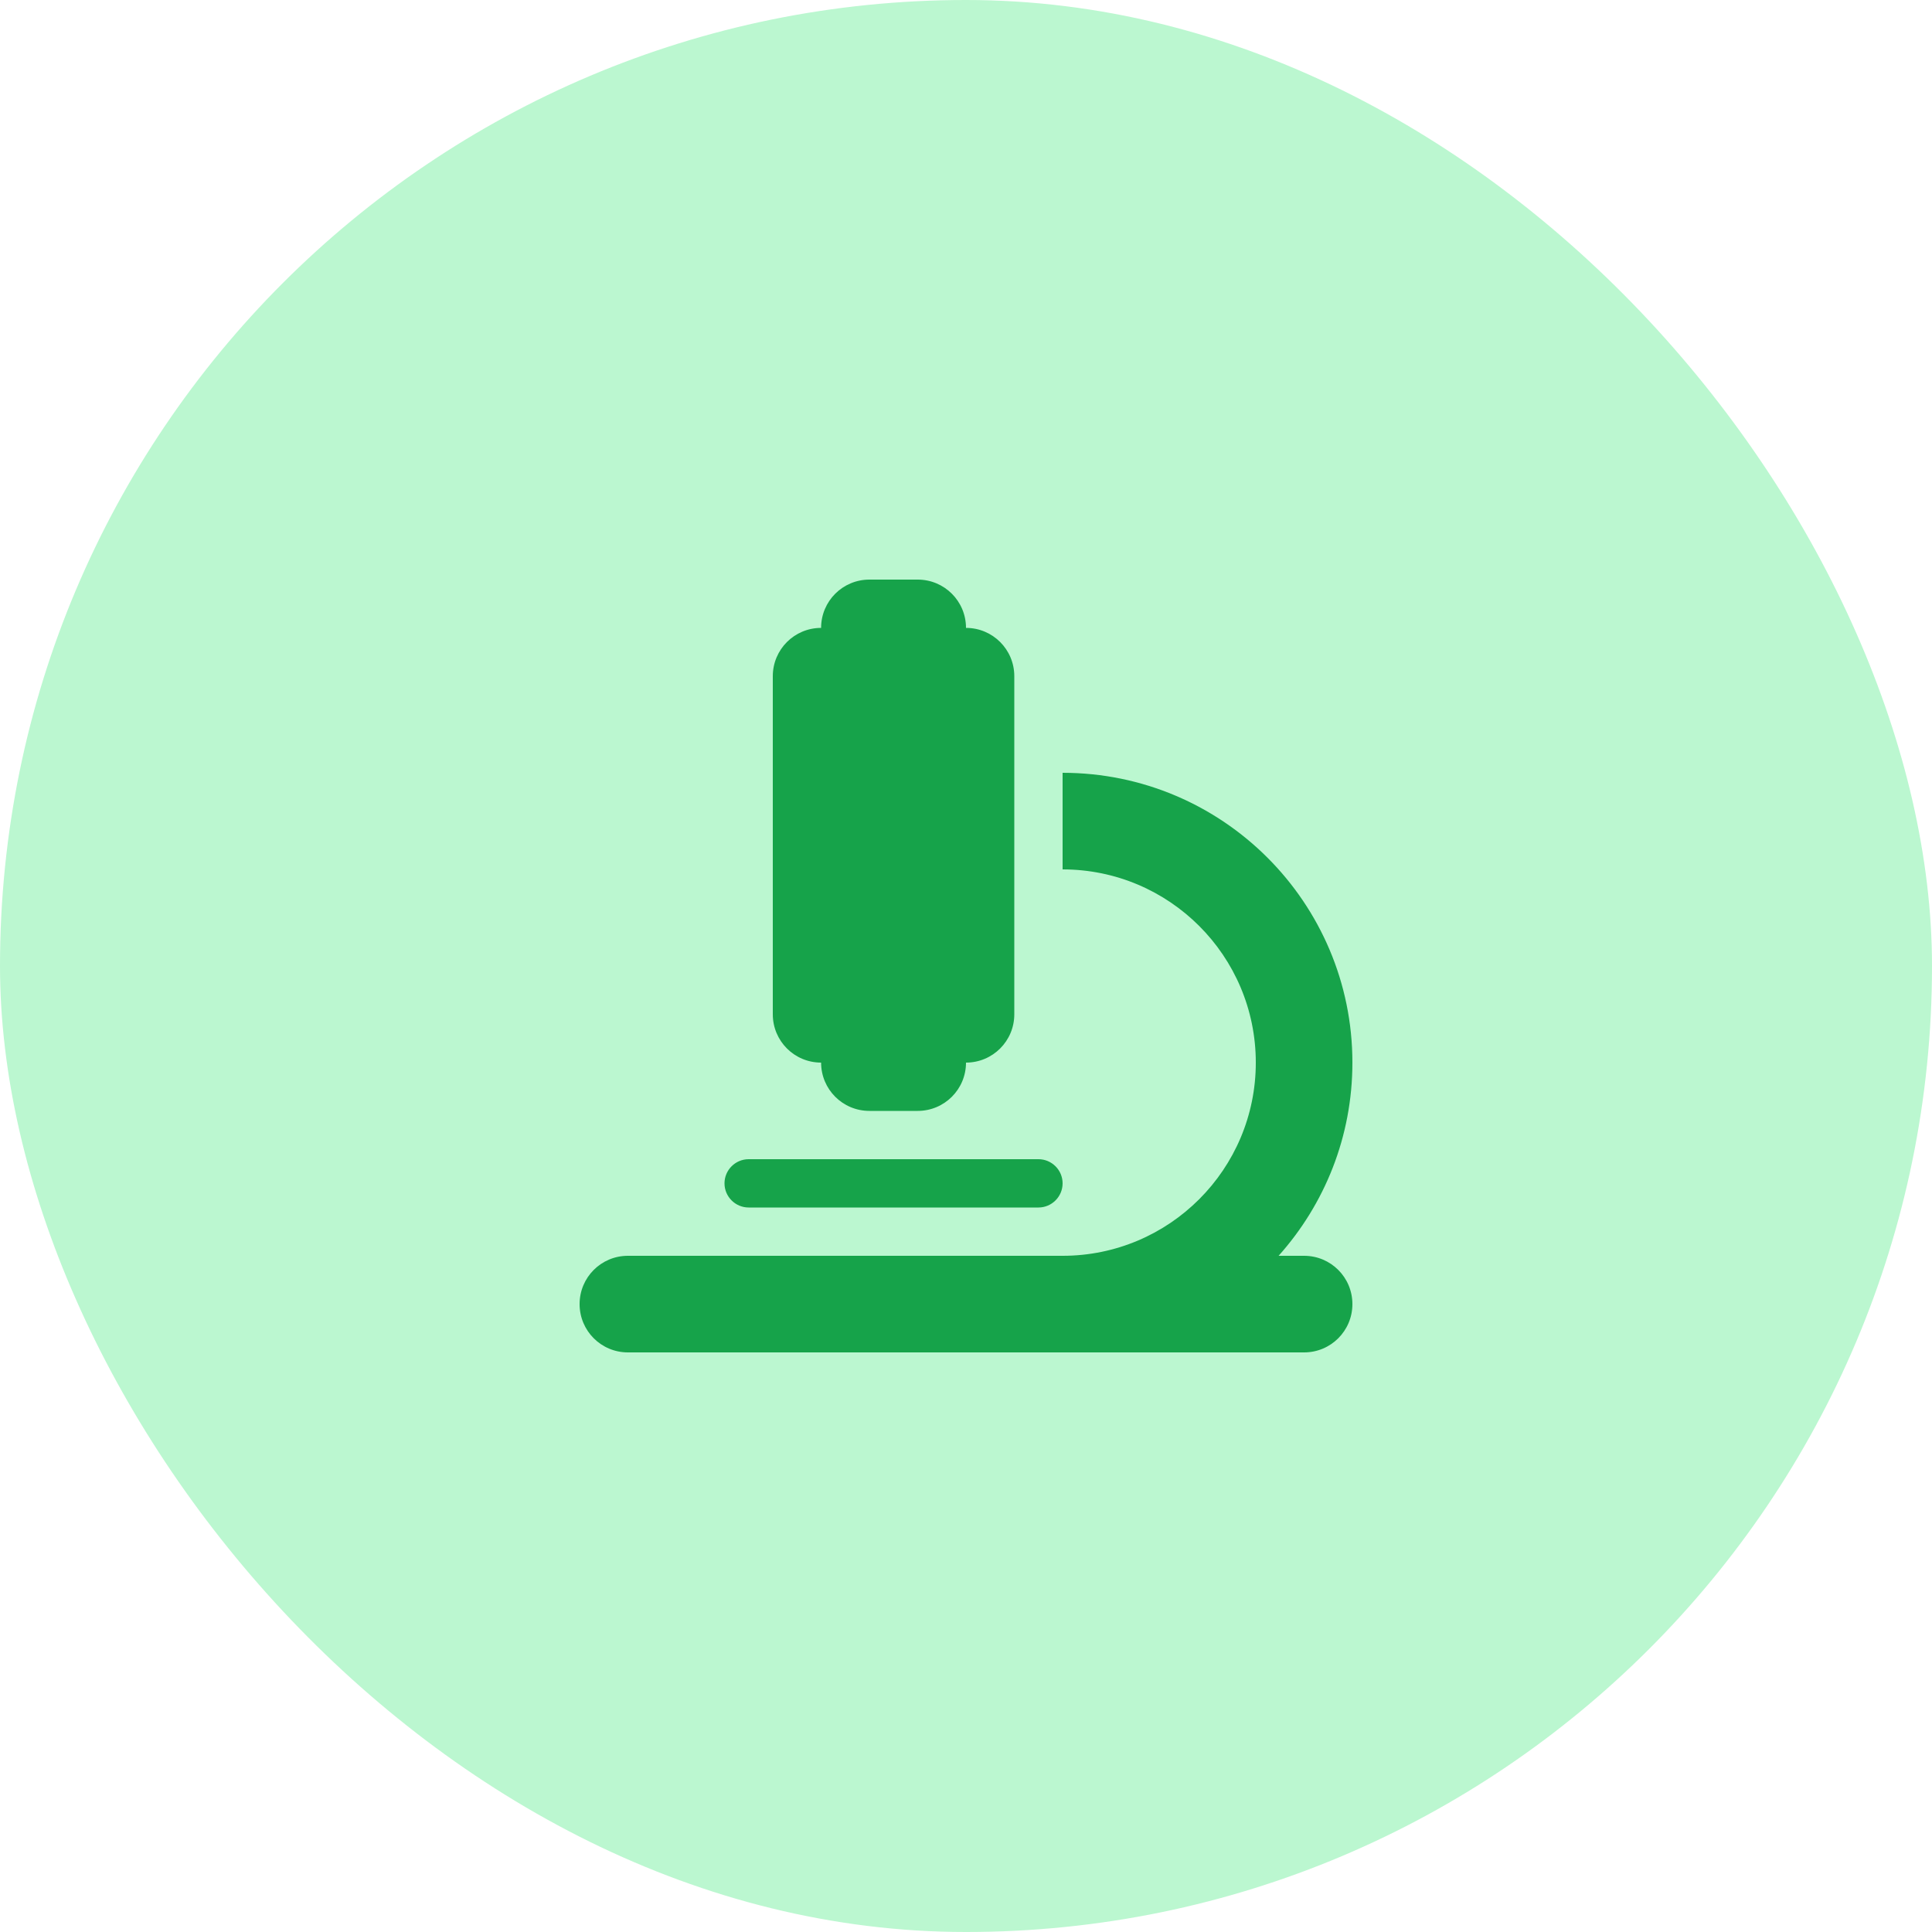 <svg width="60" height="60" viewBox="0 0 60 60" fill="none" xmlns="http://www.w3.org/2000/svg">
  <rect
    width="60"
    height="60"
    rx="30"
    fill="#bbf7d0"
  />
  <path
    d="M25.5 19.5C25.5 18.67 26.17 18 27 18H28.5C29.33 18 30 18.67 30 19.5C30.83 19.5 31.5 20.17 31.5 21V31.5C31.5 32.33 30.83 33 30 33C30 33.83 29.33 34.5 28.5 34.5H27C26.17 34.5 25.5 33.83 25.5 33C24.67 33 24 32.33 24 31.5V21C24 20.17 24.67 19.5 25.5 19.5ZM19.5 39H33C36.314 39 39 36.314 39 33C39 29.686 36.314 27 33 27V24C37.969 24 42 28.031 42 33C42 35.306 41.133 37.406 39.708 39H40.5C41.33 39 42 39.67 42 40.5C42 41.33 41.33 42 40.5 42H33H19.5C18.67 42 18 41.33 18 40.5C18 39.67 18.67 39 19.5 39ZM23.25 36H32.25C32.663 36 33 36.337 33 36.75C33 37.163 32.663 37.5 32.25 37.5H23.25C22.837 37.5 22.5 37.163 22.5 36.75C22.5 36.337 22.837 36 23.25 36Z"
    fill="#16a34a"
  />
</svg>